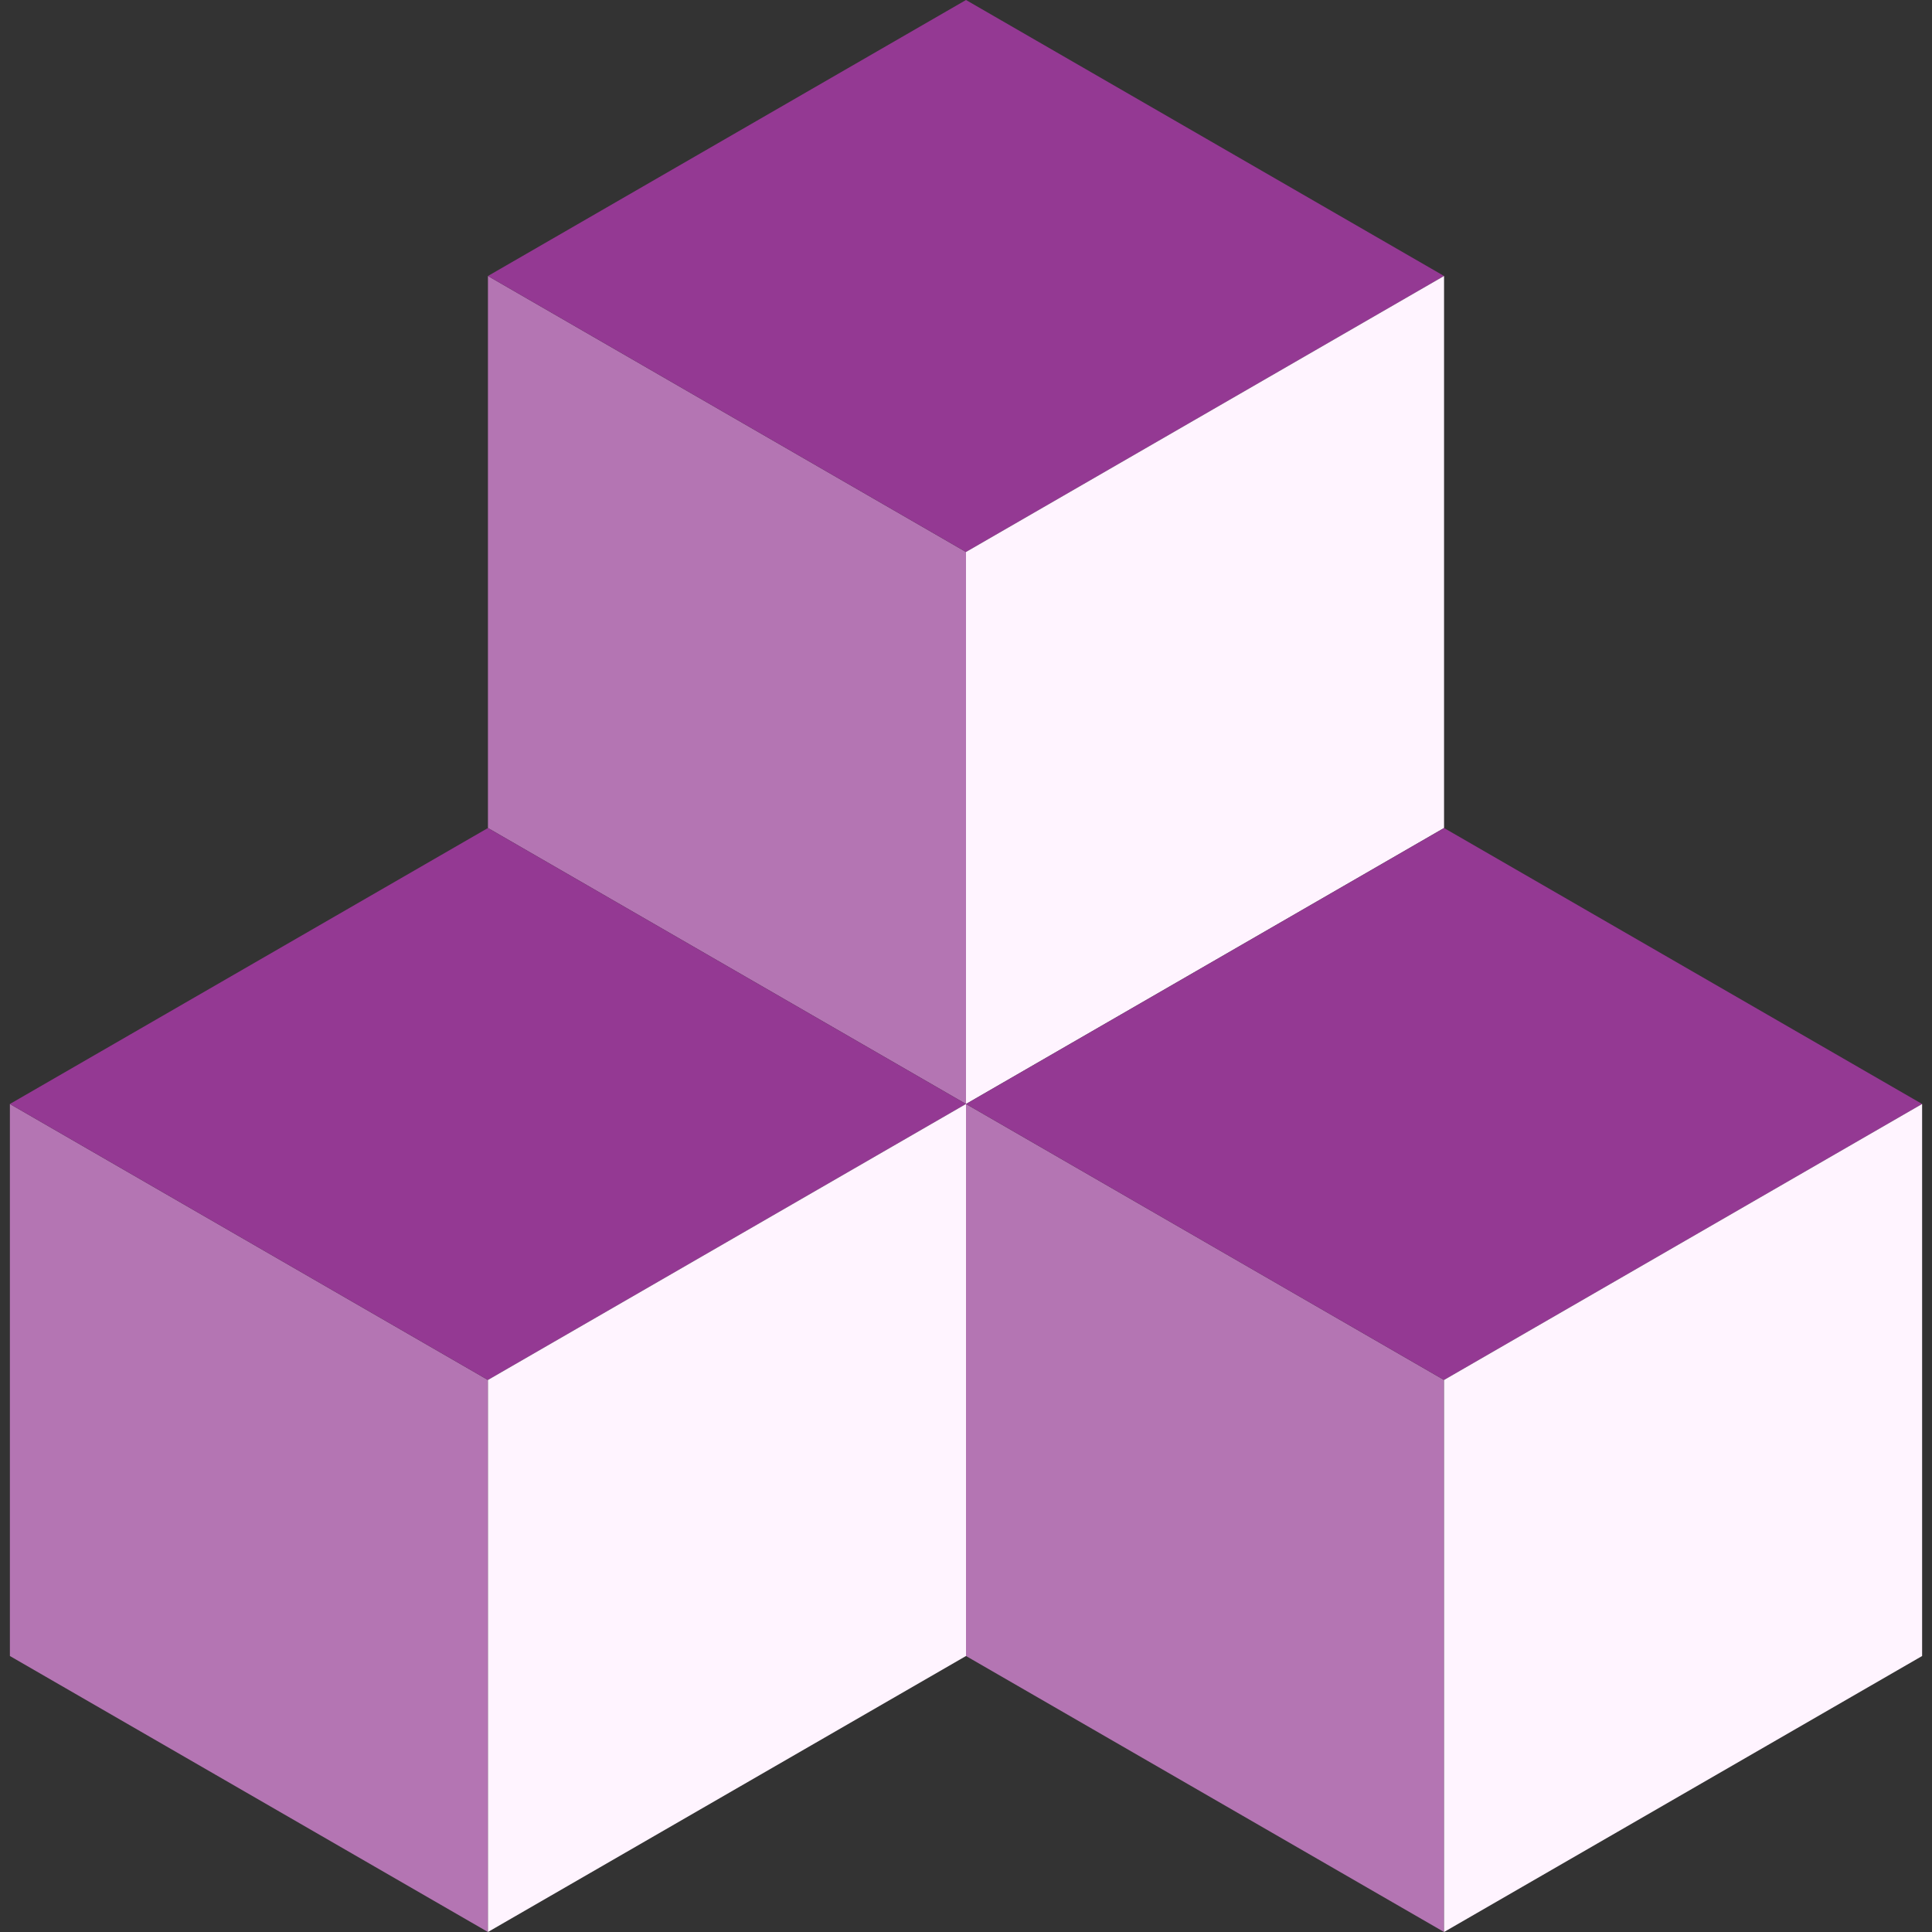 <svg width="102" height="102" viewBox="0 0 102 102" fill="none" xmlns="http://www.w3.org/2000/svg">
<rect x="0" y="0" width="102" height="102" fill="#333333" stroke="none"/>
<g clip-path="url(#clip0_491_400)">
<path d="M25.761 43.715V14.571L51 29.142V58.285L25.761 43.715Z" fill="#B475B3"/>
<path d="M25.761 14.571L51 0L76.239 14.571L51 29.142" fill="#943993"/>
<path d="M51 29.142L76.239 14.571V43.715L51 58.285" fill="#FFF4FF"/>
<path d="M0.522 87.429V58.285L25.761 72.856V102L0.522 87.429Z" fill="#B475B3"/>
<path d="M0.522 58.285L25.761 43.715L51 58.285L25.761 72.856" fill="#943993"/>
<path d="M25.761 72.856L51 58.285V87.429L25.761 102" fill="#FFF4FF"/>
<path d="M51 87.429V58.285L76.239 72.856V102L51 87.429Z" fill="#B475B3"/>
<path d="M51 58.285L76.239 43.715L101.478 58.285L76.239 72.856" fill="#943993"/>
<path d="M76.239 72.856L101.478 58.285V87.429L76.239 102" fill="#FFF4FF"/>
</g>
<defs>
<clipPath id="clip0_491_400">
<rect width="102" height="102" fill="white"/>
</clipPath>
</defs>
</svg>
